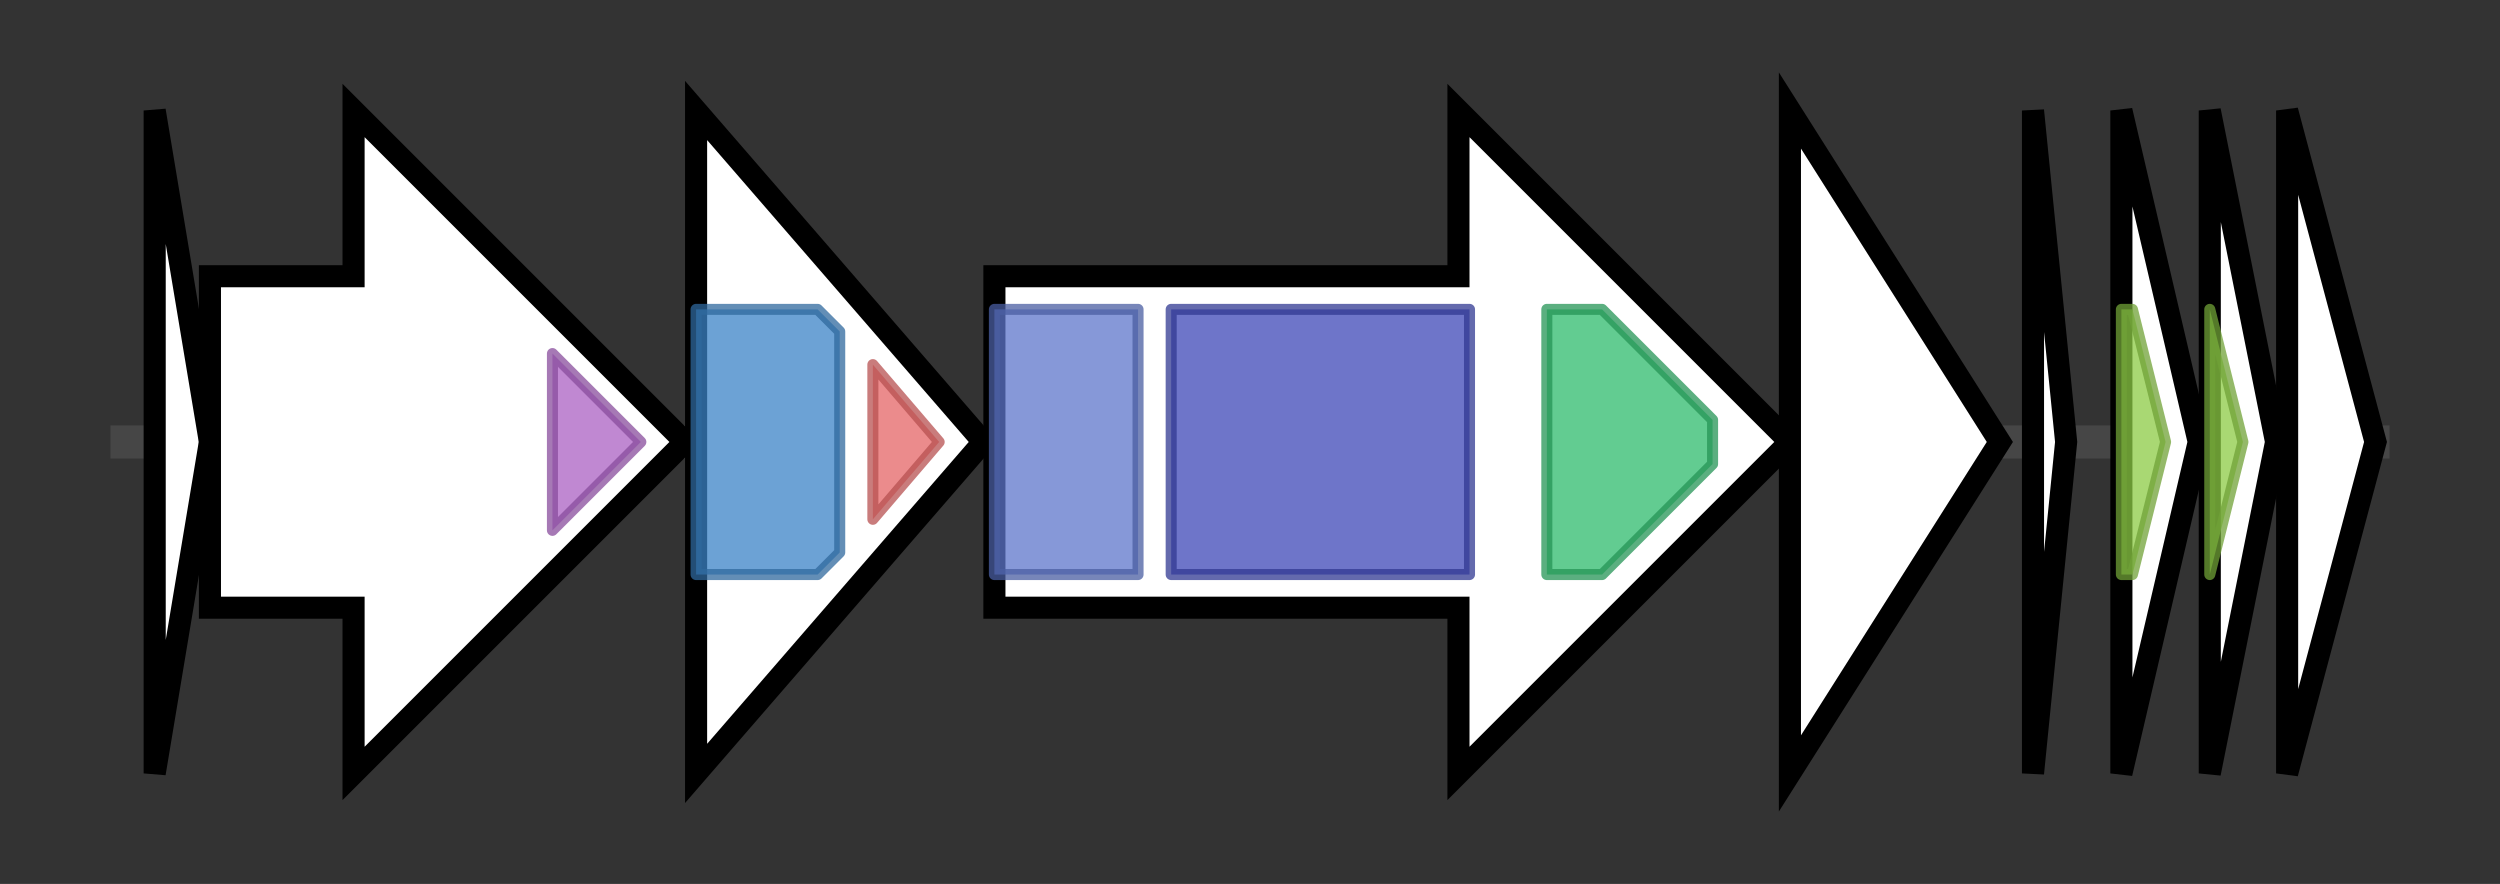 <svg version="1.1" baseProfile="full" xmlns="http://www.w3.org/2000/svg" width="226.267" height="80">
	<rect width="100%" height="100%" fill="#333333" stroke="none"/>
	<g>
		<line x1="10" y1="40.0" x2="216.267" y2="40.0" style="stroke:rgb(70,70,70); stroke-width:3 "/>
		<g>
			<title>gaeP
GaeP</title>
			<polygon class="gaeP
GaeP" points="14,10 19,40 14,70" fill="rgb(255,255,255)" fill-opacity="1.0" stroke="rgb(0,0,0)" stroke-width="2"  />
		</g>
		<g>
			<title>gaeK
GaeK</title>
			<polygon class="gaeK
GaeK" points="19,25 32,25 32,10 62,40 32,70 32,55 19,55" fill="rgb(255,255,255)" fill-opacity="1.0" stroke="rgb(0,0,0)" stroke-width="2"  />
			<g>
				<title>HATPase_c_5 (PF14501)
"GHKL domain"</title>
				<polygon class="PF14501" points="50,32 58,40 50,48" stroke-linejoin="round" width="10" height="24" fill="rgb(171,96,195)" stroke="rgb(136,76,156)" stroke-width="1" opacity="0.75" />
			</g>
		</g>
		<g>
			<title>gaeR
GaeR</title>
			<polygon class="gaeR
GaeR" points="63,10 89,40 63,70" fill="rgb(255,255,255)" fill-opacity="1.0" stroke="rgb(0,0,0)" stroke-width="2"  />
			<g>
				<title>Response_reg (PF00072)
"Response regulator receiver domain"</title>
				<polygon class="PF00072" points="63,28 74,28 76,30 76,50 74,52 63,52" stroke-linejoin="round" width="13" height="24" fill="rgb(59,131,198)" stroke="rgb(47,104,158)" stroke-width="1" opacity="0.75" />
			</g>
			<g>
				<title>LytTR (PF04397)
"LytTr DNA-binding domain"</title>
				<polygon class="PF04397" points="79,33 85,40 79,47" stroke-linejoin="round" width="9" height="24" fill="rgb(228,100,101)" stroke="rgb(182,80,80)" stroke-width="1" opacity="0.75" />
			</g>
		</g>
		<g>
			<title>gaeT
GaeT</title>
			<polygon class="gaeT
GaeT" points="90,25 132,25 132,10 162,40 132,70 132,55 90,55" fill="rgb(255,255,255)" fill-opacity="1.0" stroke="rgb(0,0,0)" stroke-width="2"  />
			<g>
				<title>Peptidase_C39 (PF03412)
"Peptidase C39 family"</title>
				<rect class="PF03412" x="90" y="28" stroke-linejoin="round" width="13" height="24" fill="rgb(93,118,202)" stroke="rgb(74,94,161)" stroke-width="1" opacity="0.75" />
			</g>
			<g>
				<title>ABC_membrane (PF00664)
"ABC transporter transmembrane region"</title>
				<rect class="PF00664" x="106" y="28" stroke-linejoin="round" width="27" height="24" fill="rgb(62,71,183)" stroke="rgb(49,56,146)" stroke-width="1" opacity="0.75" />
			</g>
			<g>
				<title>ABC_tran (PF00005)
"ABC transporter"</title>
				<polygon class="PF00005" points="140,28 145,28 155,38 155,42 145,52 140,52" stroke-linejoin="round" width="15" height="24" fill="rgb(46,186,108)" stroke="rgb(36,148,86)" stroke-width="1" opacity="0.75" />
			</g>
		</g>
		<g>
			<title>gaeC
GaeC</title>
			<polygon class="gaeC
GaeC" points="162,10 181,40 162,70" fill="rgb(255,255,255)" fill-opacity="1.0" stroke="rgb(0,0,0)" stroke-width="2"  />
		</g>
		<g>
			<title>gaeZ
GaeZ</title>
			<polygon class="gaeZ
GaeZ" points="184,10 187,40 184,70" fill="rgb(255,255,255)" fill-opacity="1.0" stroke="rgb(0,0,0)" stroke-width="2"  />
		</g>
		<g>
			<title>gaeA
GasE</title>
			<polygon class="gaeA
GasE" points="192,10 199,40 192,70" fill="rgb(255,255,255)" fill-opacity="1.0" stroke="rgb(0,0,0)" stroke-width="2"  />
			<g>
				<title>Bacteriocin_IIc (PF10439)
"Bacteriocin class II with double-glycine leader peptide"</title>
				<polygon class="PF10439" points="192,28 193,28 196,40 193,52 192,52" stroke-linejoin="round" width="7" height="24" fill="rgb(140,203,69)" stroke="rgb(112,162,55)" stroke-width="1" opacity="0.75" />
			</g>
		</g>
		<g>
			<title>gaeX
putative GaeX</title>
			<polygon class="gaeX
putative GaeX" points="200,10 206,40 200,70" fill="rgb(255,255,255)" fill-opacity="1.0" stroke="rgb(0,0,0)" stroke-width="2"  />
			<g>
				<title>Bacteriocin_IIc (PF10439)
"Bacteriocin class II with double-glycine leader peptide"</title>
				<polygon class="PF10439" points="200,28 200,28 203,40 200,52 200,52" stroke-linejoin="round" width="5" height="24" fill="rgb(140,203,69)" stroke="rgb(112,162,55)" stroke-width="1" opacity="0.75" />
			</g>
		</g>
		<g>
			<title>gaeI
GaeI</title>
			<polygon class="gaeI
GaeI" points="207,10 215,40 207,70" fill="rgb(255,255,255)" fill-opacity="1.0" stroke="rgb(0,0,0)" stroke-width="2"  />
		</g>
	</g>
</svg>
